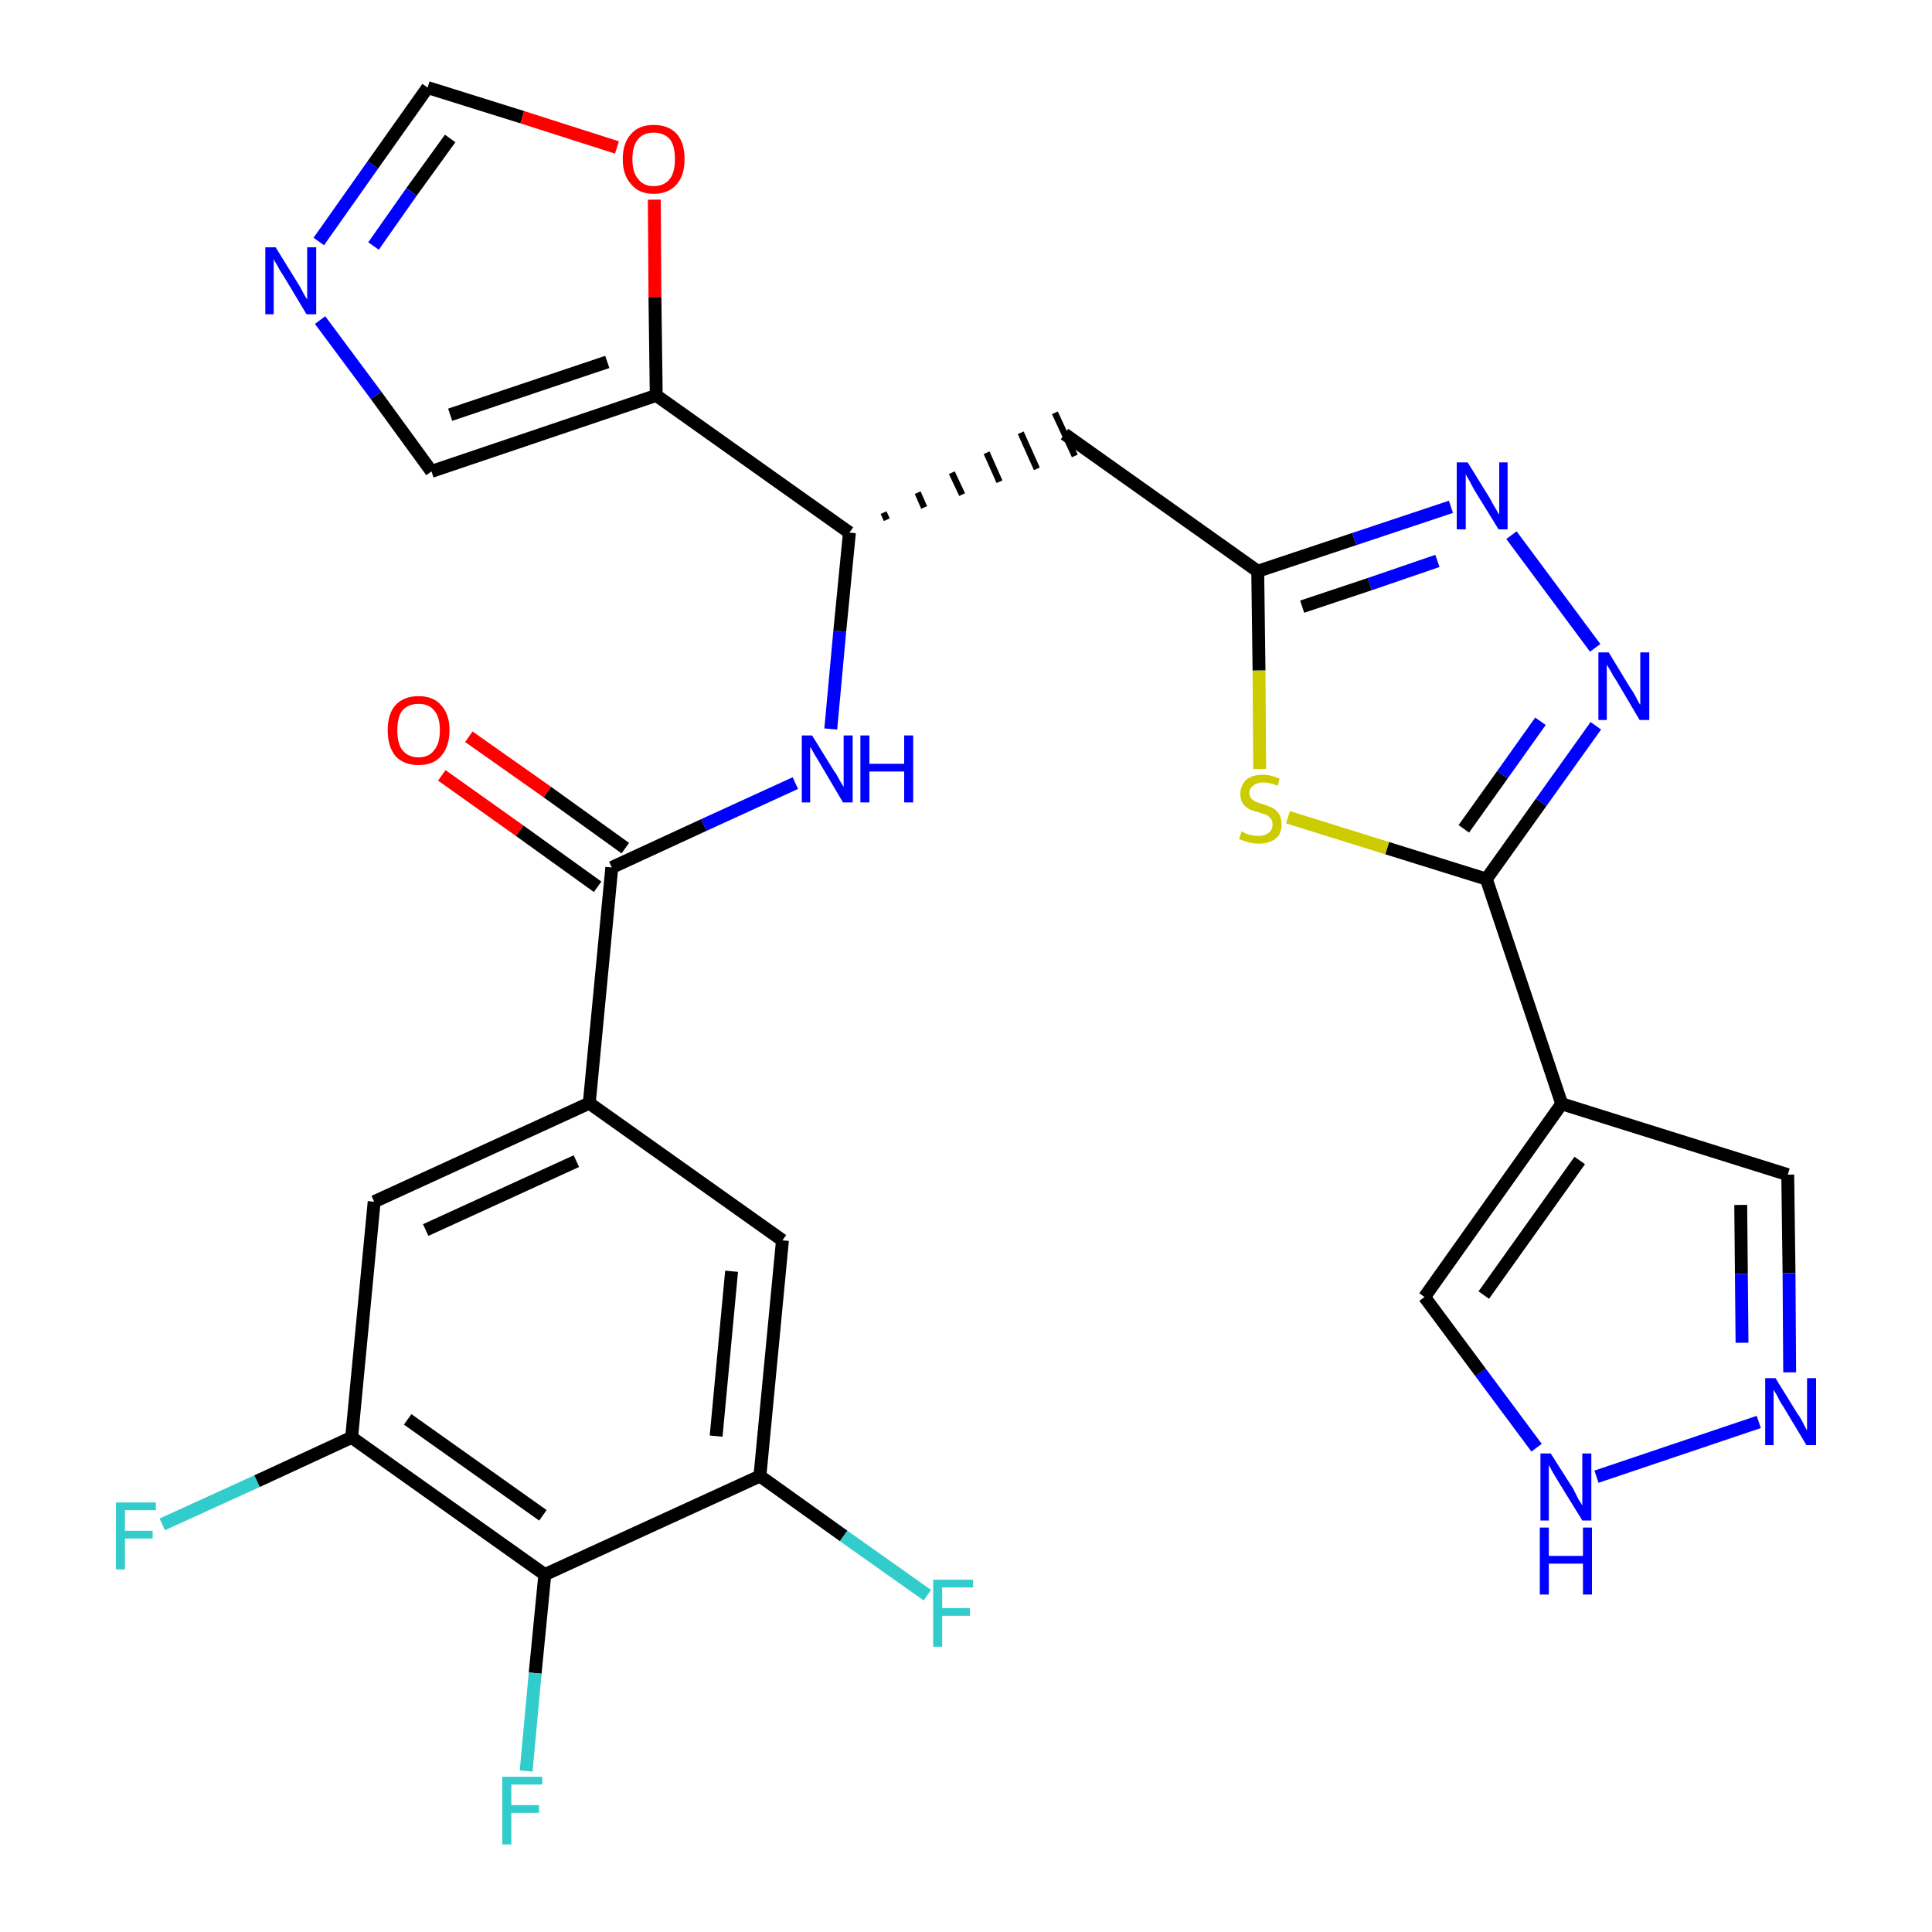<?xml version='1.0' encoding='iso-8859-1'?>
<svg version='1.1' baseProfile='full'
              xmlns='http://www.w3.org/2000/svg'
                      xmlns:rdkit='http://www.rdkit.org/xml'
                      xmlns:xlink='http://www.w3.org/1999/xlink'
                  xml:space='preserve'
width='300px' height='300px' viewBox='0 0 300 300'>
<!-- END OF HEADER -->
<path class='bond-0 atom-0 atom-1' d='M 68.6,120.4 L 80.7,129.0' style='fill:none;fill-rule:evenodd;stroke:#FF0000;stroke-width:2.0px;stroke-linecap:butt;stroke-linejoin:miter;stroke-opacity:1' />
<path class='bond-0 atom-0 atom-1' d='M 80.7,129.0 L 92.8,137.7' style='fill:none;fill-rule:evenodd;stroke:#000000;stroke-width:2.0px;stroke-linecap:butt;stroke-linejoin:miter;stroke-opacity:1' />
<path class='bond-0 atom-0 atom-1' d='M 72.8,114.4 L 85.0,123.0' style='fill:none;fill-rule:evenodd;stroke:#FF0000;stroke-width:2.0px;stroke-linecap:butt;stroke-linejoin:miter;stroke-opacity:1' />
<path class='bond-0 atom-0 atom-1' d='M 85.0,123.0 L 97.1,131.7' style='fill:none;fill-rule:evenodd;stroke:#000000;stroke-width:2.0px;stroke-linecap:butt;stroke-linejoin:miter;stroke-opacity:1' />
<path class='bond-1 atom-1 atom-2' d='M 95.0,134.7 L 109.3,128.1' style='fill:none;fill-rule:evenodd;stroke:#000000;stroke-width:2.0px;stroke-linecap:butt;stroke-linejoin:miter;stroke-opacity:1' />
<path class='bond-1 atom-1 atom-2' d='M 109.3,128.1 L 123.5,121.6' style='fill:none;fill-rule:evenodd;stroke:#0000FF;stroke-width:2.0px;stroke-linecap:butt;stroke-linejoin:miter;stroke-opacity:1' />
<path class='bond-19 atom-1 atom-20' d='M 95.0,134.7 L 91.5,171.3' style='fill:none;fill-rule:evenodd;stroke:#000000;stroke-width:2.0px;stroke-linecap:butt;stroke-linejoin:miter;stroke-opacity:1' />
<path class='bond-2 atom-2 atom-3' d='M 129.0,113.2 L 130.4,98.0' style='fill:none;fill-rule:evenodd;stroke:#0000FF;stroke-width:2.0px;stroke-linecap:butt;stroke-linejoin:miter;stroke-opacity:1' />
<path class='bond-2 atom-2 atom-3' d='M 130.4,98.0 L 131.9,82.7' style='fill:none;fill-rule:evenodd;stroke:#000000;stroke-width:2.0px;stroke-linecap:butt;stroke-linejoin:miter;stroke-opacity:1' />
<path class='bond-3 atom-3 atom-4' d='M 137.7,80.7 L 137.2,79.6' style='fill:none;fill-rule:evenodd;stroke:#000000;stroke-width:1.0px;stroke-linecap:butt;stroke-linejoin:miter;stroke-opacity:1' />
<path class='bond-3 atom-3 atom-4' d='M 143.5,78.8 L 142.5,76.5' style='fill:none;fill-rule:evenodd;stroke:#000000;stroke-width:1.0px;stroke-linecap:butt;stroke-linejoin:miter;stroke-opacity:1' />
<path class='bond-3 atom-3 atom-4' d='M 149.4,76.8 L 147.8,73.4' style='fill:none;fill-rule:evenodd;stroke:#000000;stroke-width:1.0px;stroke-linecap:butt;stroke-linejoin:miter;stroke-opacity:1' />
<path class='bond-3 atom-3 atom-4' d='M 155.2,74.8 L 153.2,70.3' style='fill:none;fill-rule:evenodd;stroke:#000000;stroke-width:1.0px;stroke-linecap:butt;stroke-linejoin:miter;stroke-opacity:1' />
<path class='bond-3 atom-3 atom-4' d='M 161.0,72.8 L 158.5,67.2' style='fill:none;fill-rule:evenodd;stroke:#000000;stroke-width:1.0px;stroke-linecap:butt;stroke-linejoin:miter;stroke-opacity:1' />
<path class='bond-3 atom-3 atom-4' d='M 166.9,70.8 L 163.8,64.1' style='fill:none;fill-rule:evenodd;stroke:#000000;stroke-width:1.0px;stroke-linecap:butt;stroke-linejoin:miter;stroke-opacity:1' />
<path class='bond-14 atom-3 atom-15' d='M 131.9,82.7 L 101.9,61.4' style='fill:none;fill-rule:evenodd;stroke:#000000;stroke-width:2.0px;stroke-linecap:butt;stroke-linejoin:miter;stroke-opacity:1' />
<path class='bond-4 atom-4 atom-5' d='M 165.3,67.4 L 195.3,88.7' style='fill:none;fill-rule:evenodd;stroke:#000000;stroke-width:2.0px;stroke-linecap:butt;stroke-linejoin:miter;stroke-opacity:1' />
<path class='bond-5 atom-5 atom-6' d='M 195.3,88.7 L 210.3,83.7' style='fill:none;fill-rule:evenodd;stroke:#000000;stroke-width:2.0px;stroke-linecap:butt;stroke-linejoin:miter;stroke-opacity:1' />
<path class='bond-5 atom-5 atom-6' d='M 210.3,83.7 L 225.3,78.7' style='fill:none;fill-rule:evenodd;stroke:#0000FF;stroke-width:2.0px;stroke-linecap:butt;stroke-linejoin:miter;stroke-opacity:1' />
<path class='bond-5 atom-5 atom-6' d='M 202.2,94.2 L 212.7,90.7' style='fill:none;fill-rule:evenodd;stroke:#000000;stroke-width:2.0px;stroke-linecap:butt;stroke-linejoin:miter;stroke-opacity:1' />
<path class='bond-5 atom-5 atom-6' d='M 212.7,90.7 L 223.2,87.1' style='fill:none;fill-rule:evenodd;stroke:#0000FF;stroke-width:2.0px;stroke-linecap:butt;stroke-linejoin:miter;stroke-opacity:1' />
<path class='bond-28 atom-14 atom-5' d='M 195.6,119.4 L 195.5,104.1' style='fill:none;fill-rule:evenodd;stroke:#CCCC00;stroke-width:2.0px;stroke-linecap:butt;stroke-linejoin:miter;stroke-opacity:1' />
<path class='bond-28 atom-14 atom-5' d='M 195.5,104.1 L 195.3,88.7' style='fill:none;fill-rule:evenodd;stroke:#000000;stroke-width:2.0px;stroke-linecap:butt;stroke-linejoin:miter;stroke-opacity:1' />
<path class='bond-6 atom-6 atom-7' d='M 234.7,83.1 L 247.7,100.6' style='fill:none;fill-rule:evenodd;stroke:#0000FF;stroke-width:2.0px;stroke-linecap:butt;stroke-linejoin:miter;stroke-opacity:1' />
<path class='bond-7 atom-7 atom-8' d='M 247.8,112.7 L 239.3,124.6' style='fill:none;fill-rule:evenodd;stroke:#0000FF;stroke-width:2.0px;stroke-linecap:butt;stroke-linejoin:miter;stroke-opacity:1' />
<path class='bond-7 atom-7 atom-8' d='M 239.3,124.6 L 230.8,136.5' style='fill:none;fill-rule:evenodd;stroke:#000000;stroke-width:2.0px;stroke-linecap:butt;stroke-linejoin:miter;stroke-opacity:1' />
<path class='bond-7 atom-7 atom-8' d='M 239.2,112.0 L 233.3,120.3' style='fill:none;fill-rule:evenodd;stroke:#0000FF;stroke-width:2.0px;stroke-linecap:butt;stroke-linejoin:miter;stroke-opacity:1' />
<path class='bond-7 atom-7 atom-8' d='M 233.3,120.3 L 227.3,128.7' style='fill:none;fill-rule:evenodd;stroke:#000000;stroke-width:2.0px;stroke-linecap:butt;stroke-linejoin:miter;stroke-opacity:1' />
<path class='bond-8 atom-8 atom-9' d='M 230.8,136.5 L 242.5,171.4' style='fill:none;fill-rule:evenodd;stroke:#000000;stroke-width:2.0px;stroke-linecap:butt;stroke-linejoin:miter;stroke-opacity:1' />
<path class='bond-13 atom-8 atom-14' d='M 230.8,136.5 L 215.4,131.7' style='fill:none;fill-rule:evenodd;stroke:#000000;stroke-width:2.0px;stroke-linecap:butt;stroke-linejoin:miter;stroke-opacity:1' />
<path class='bond-13 atom-8 atom-14' d='M 215.4,131.7 L 200.0,126.9' style='fill:none;fill-rule:evenodd;stroke:#CCCC00;stroke-width:2.0px;stroke-linecap:butt;stroke-linejoin:miter;stroke-opacity:1' />
<path class='bond-9 atom-9 atom-10' d='M 242.5,171.4 L 277.6,182.4' style='fill:none;fill-rule:evenodd;stroke:#000000;stroke-width:2.0px;stroke-linecap:butt;stroke-linejoin:miter;stroke-opacity:1' />
<path class='bond-31 atom-13 atom-9' d='M 221.2,201.4 L 242.5,171.4' style='fill:none;fill-rule:evenodd;stroke:#000000;stroke-width:2.0px;stroke-linecap:butt;stroke-linejoin:miter;stroke-opacity:1' />
<path class='bond-31 atom-13 atom-9' d='M 230.4,201.1 L 245.3,180.2' style='fill:none;fill-rule:evenodd;stroke:#000000;stroke-width:2.0px;stroke-linecap:butt;stroke-linejoin:miter;stroke-opacity:1' />
<path class='bond-10 atom-10 atom-11' d='M 277.6,182.4 L 277.8,197.7' style='fill:none;fill-rule:evenodd;stroke:#000000;stroke-width:2.0px;stroke-linecap:butt;stroke-linejoin:miter;stroke-opacity:1' />
<path class='bond-10 atom-10 atom-11' d='M 277.8,197.7 L 277.9,213.1' style='fill:none;fill-rule:evenodd;stroke:#0000FF;stroke-width:2.0px;stroke-linecap:butt;stroke-linejoin:miter;stroke-opacity:1' />
<path class='bond-10 atom-10 atom-11' d='M 270.3,187.1 L 270.4,197.8' style='fill:none;fill-rule:evenodd;stroke:#000000;stroke-width:2.0px;stroke-linecap:butt;stroke-linejoin:miter;stroke-opacity:1' />
<path class='bond-10 atom-10 atom-11' d='M 270.4,197.8 L 270.5,208.5' style='fill:none;fill-rule:evenodd;stroke:#0000FF;stroke-width:2.0px;stroke-linecap:butt;stroke-linejoin:miter;stroke-opacity:1' />
<path class='bond-11 atom-11 atom-12' d='M 273.1,220.8 L 247.9,229.3' style='fill:none;fill-rule:evenodd;stroke:#0000FF;stroke-width:2.0px;stroke-linecap:butt;stroke-linejoin:miter;stroke-opacity:1' />
<path class='bond-12 atom-12 atom-13' d='M 238.6,224.8 L 229.9,213.1' style='fill:none;fill-rule:evenodd;stroke:#0000FF;stroke-width:2.0px;stroke-linecap:butt;stroke-linejoin:miter;stroke-opacity:1' />
<path class='bond-12 atom-12 atom-13' d='M 229.9,213.1 L 221.2,201.4' style='fill:none;fill-rule:evenodd;stroke:#000000;stroke-width:2.0px;stroke-linecap:butt;stroke-linejoin:miter;stroke-opacity:1' />
<path class='bond-15 atom-15 atom-16' d='M 101.9,61.4 L 67.0,73.2' style='fill:none;fill-rule:evenodd;stroke:#000000;stroke-width:2.0px;stroke-linecap:butt;stroke-linejoin:miter;stroke-opacity:1' />
<path class='bond-15 atom-15 atom-16' d='M 94.3,56.2 L 69.9,64.4' style='fill:none;fill-rule:evenodd;stroke:#000000;stroke-width:2.0px;stroke-linecap:butt;stroke-linejoin:miter;stroke-opacity:1' />
<path class='bond-29 atom-19 atom-15' d='M 101.6,31.0 L 101.7,46.2' style='fill:none;fill-rule:evenodd;stroke:#FF0000;stroke-width:2.0px;stroke-linecap:butt;stroke-linejoin:miter;stroke-opacity:1' />
<path class='bond-29 atom-19 atom-15' d='M 101.7,46.2 L 101.9,61.4' style='fill:none;fill-rule:evenodd;stroke:#000000;stroke-width:2.0px;stroke-linecap:butt;stroke-linejoin:miter;stroke-opacity:1' />
<path class='bond-16 atom-16 atom-17' d='M 67.0,73.2 L 58.4,61.4' style='fill:none;fill-rule:evenodd;stroke:#000000;stroke-width:2.0px;stroke-linecap:butt;stroke-linejoin:miter;stroke-opacity:1' />
<path class='bond-16 atom-16 atom-17' d='M 58.4,61.4 L 49.7,49.7' style='fill:none;fill-rule:evenodd;stroke:#0000FF;stroke-width:2.0px;stroke-linecap:butt;stroke-linejoin:miter;stroke-opacity:1' />
<path class='bond-17 atom-17 atom-18' d='M 49.5,37.5 L 57.9,25.6' style='fill:none;fill-rule:evenodd;stroke:#0000FF;stroke-width:2.0px;stroke-linecap:butt;stroke-linejoin:miter;stroke-opacity:1' />
<path class='bond-17 atom-17 atom-18' d='M 57.9,25.6 L 66.4,13.6' style='fill:none;fill-rule:evenodd;stroke:#000000;stroke-width:2.0px;stroke-linecap:butt;stroke-linejoin:miter;stroke-opacity:1' />
<path class='bond-17 atom-17 atom-18' d='M 58.0,38.2 L 63.9,29.8' style='fill:none;fill-rule:evenodd;stroke:#0000FF;stroke-width:2.0px;stroke-linecap:butt;stroke-linejoin:miter;stroke-opacity:1' />
<path class='bond-17 atom-17 atom-18' d='M 63.9,29.8 L 69.9,21.5' style='fill:none;fill-rule:evenodd;stroke:#000000;stroke-width:2.0px;stroke-linecap:butt;stroke-linejoin:miter;stroke-opacity:1' />
<path class='bond-18 atom-18 atom-19' d='M 66.4,13.6 L 81.1,18.2' style='fill:none;fill-rule:evenodd;stroke:#000000;stroke-width:2.0px;stroke-linecap:butt;stroke-linejoin:miter;stroke-opacity:1' />
<path class='bond-18 atom-18 atom-19' d='M 81.1,18.2 L 95.8,22.9' style='fill:none;fill-rule:evenodd;stroke:#FF0000;stroke-width:2.0px;stroke-linecap:butt;stroke-linejoin:miter;stroke-opacity:1' />
<path class='bond-20 atom-20 atom-21' d='M 91.5,171.3 L 58.1,186.6' style='fill:none;fill-rule:evenodd;stroke:#000000;stroke-width:2.0px;stroke-linecap:butt;stroke-linejoin:miter;stroke-opacity:1' />
<path class='bond-20 atom-20 atom-21' d='M 89.5,180.3 L 66.1,191.0' style='fill:none;fill-rule:evenodd;stroke:#000000;stroke-width:2.0px;stroke-linecap:butt;stroke-linejoin:miter;stroke-opacity:1' />
<path class='bond-30 atom-28 atom-20' d='M 121.5,192.6 L 91.5,171.3' style='fill:none;fill-rule:evenodd;stroke:#000000;stroke-width:2.0px;stroke-linecap:butt;stroke-linejoin:miter;stroke-opacity:1' />
<path class='bond-21 atom-21 atom-22' d='M 58.1,186.6 L 54.6,223.2' style='fill:none;fill-rule:evenodd;stroke:#000000;stroke-width:2.0px;stroke-linecap:butt;stroke-linejoin:miter;stroke-opacity:1' />
<path class='bond-22 atom-22 atom-23' d='M 54.6,223.2 L 39.9,230.0' style='fill:none;fill-rule:evenodd;stroke:#000000;stroke-width:2.0px;stroke-linecap:butt;stroke-linejoin:miter;stroke-opacity:1' />
<path class='bond-22 atom-22 atom-23' d='M 39.9,230.0 L 25.2,236.7' style='fill:none;fill-rule:evenodd;stroke:#33CCCC;stroke-width:2.0px;stroke-linecap:butt;stroke-linejoin:miter;stroke-opacity:1' />
<path class='bond-23 atom-22 atom-24' d='M 54.6,223.2 L 84.6,244.5' style='fill:none;fill-rule:evenodd;stroke:#000000;stroke-width:2.0px;stroke-linecap:butt;stroke-linejoin:miter;stroke-opacity:1' />
<path class='bond-23 atom-22 atom-24' d='M 63.3,220.4 L 84.3,235.3' style='fill:none;fill-rule:evenodd;stroke:#000000;stroke-width:2.0px;stroke-linecap:butt;stroke-linejoin:miter;stroke-opacity:1' />
<path class='bond-24 atom-24 atom-25' d='M 84.6,244.5 L 83.1,259.8' style='fill:none;fill-rule:evenodd;stroke:#000000;stroke-width:2.0px;stroke-linecap:butt;stroke-linejoin:miter;stroke-opacity:1' />
<path class='bond-24 atom-24 atom-25' d='M 83.1,259.8 L 81.7,275.0' style='fill:none;fill-rule:evenodd;stroke:#33CCCC;stroke-width:2.0px;stroke-linecap:butt;stroke-linejoin:miter;stroke-opacity:1' />
<path class='bond-25 atom-24 atom-26' d='M 84.6,244.5 L 118.0,229.2' style='fill:none;fill-rule:evenodd;stroke:#000000;stroke-width:2.0px;stroke-linecap:butt;stroke-linejoin:miter;stroke-opacity:1' />
<path class='bond-26 atom-26 atom-27' d='M 118.0,229.2 L 131.0,238.5' style='fill:none;fill-rule:evenodd;stroke:#000000;stroke-width:2.0px;stroke-linecap:butt;stroke-linejoin:miter;stroke-opacity:1' />
<path class='bond-26 atom-26 atom-27' d='M 131.0,238.5 L 144.0,247.7' style='fill:none;fill-rule:evenodd;stroke:#33CCCC;stroke-width:2.0px;stroke-linecap:butt;stroke-linejoin:miter;stroke-opacity:1' />
<path class='bond-27 atom-26 atom-28' d='M 118.0,229.2 L 121.5,192.6' style='fill:none;fill-rule:evenodd;stroke:#000000;stroke-width:2.0px;stroke-linecap:butt;stroke-linejoin:miter;stroke-opacity:1' />
<path class='bond-27 atom-26 atom-28' d='M 111.2,223.0 L 113.6,197.4' style='fill:none;fill-rule:evenodd;stroke:#000000;stroke-width:2.0px;stroke-linecap:butt;stroke-linejoin:miter;stroke-opacity:1' />
<path  class='atom-0' d='M 60.2 113.4
Q 60.2 110.9, 61.4 109.5
Q 62.7 108.1, 65.0 108.1
Q 67.3 108.1, 68.5 109.5
Q 69.8 110.9, 69.8 113.4
Q 69.8 115.9, 68.5 117.4
Q 67.3 118.8, 65.0 118.8
Q 62.7 118.8, 61.4 117.4
Q 60.2 115.9, 60.2 113.4
M 65.0 117.6
Q 66.6 117.6, 67.4 116.5
Q 68.3 115.5, 68.3 113.4
Q 68.3 111.3, 67.4 110.3
Q 66.6 109.3, 65.0 109.3
Q 63.4 109.3, 62.5 110.3
Q 61.7 111.3, 61.7 113.4
Q 61.7 115.5, 62.5 116.5
Q 63.4 117.6, 65.0 117.6
' fill='#FF0000'/>
<path  class='atom-2' d='M 126.1 114.2
L 129.5 119.7
Q 129.9 120.2, 130.4 121.2
Q 131.0 122.2, 131.0 122.2
L 131.0 114.2
L 132.4 114.2
L 132.4 124.6
L 130.9 124.6
L 127.3 118.5
Q 126.9 117.8, 126.4 117.0
Q 126.0 116.2, 125.8 116.0
L 125.8 124.6
L 124.5 124.6
L 124.5 114.2
L 126.1 114.2
' fill='#0000FF'/>
<path  class='atom-2' d='M 133.6 114.2
L 135.0 114.2
L 135.0 118.6
L 140.4 118.6
L 140.4 114.2
L 141.8 114.2
L 141.8 124.6
L 140.4 124.6
L 140.4 119.8
L 135.0 119.8
L 135.0 124.6
L 133.6 124.6
L 133.6 114.2
' fill='#0000FF'/>
<path  class='atom-6' d='M 227.9 71.8
L 231.3 77.3
Q 231.6 77.9, 232.2 78.9
Q 232.7 79.8, 232.8 79.9
L 232.8 71.8
L 234.1 71.8
L 234.1 82.2
L 232.7 82.2
L 229.0 76.2
Q 228.6 75.5, 228.2 74.7
Q 227.7 73.9, 227.6 73.6
L 227.6 82.2
L 226.2 82.2
L 226.2 71.8
L 227.9 71.8
' fill='#0000FF'/>
<path  class='atom-7' d='M 249.8 101.3
L 253.2 106.9
Q 253.6 107.4, 254.1 108.4
Q 254.6 109.4, 254.7 109.4
L 254.7 101.3
L 256.1 101.3
L 256.1 111.8
L 254.6 111.8
L 251.0 105.7
Q 250.5 105.0, 250.1 104.2
Q 249.6 103.4, 249.5 103.2
L 249.5 111.8
L 248.2 111.8
L 248.2 101.3
L 249.8 101.3
' fill='#0000FF'/>
<path  class='atom-11' d='M 275.7 214.0
L 279.1 219.5
Q 279.5 220.0, 280.0 221.0
Q 280.5 222.0, 280.6 222.1
L 280.6 214.0
L 282.0 214.0
L 282.0 224.4
L 280.5 224.4
L 276.9 218.4
Q 276.4 217.7, 276.0 216.8
Q 275.5 216.0, 275.4 215.8
L 275.4 224.4
L 274.1 224.4
L 274.1 214.0
L 275.7 214.0
' fill='#0000FF'/>
<path  class='atom-12' d='M 240.8 225.7
L 244.3 231.2
Q 244.6 231.8, 245.1 232.8
Q 245.7 233.7, 245.7 233.8
L 245.7 225.7
L 247.1 225.7
L 247.1 236.1
L 245.7 236.1
L 242.0 230.1
Q 241.6 229.4, 241.1 228.6
Q 240.7 227.8, 240.5 227.5
L 240.5 236.1
L 239.2 236.1
L 239.2 225.7
L 240.8 225.7
' fill='#0000FF'/>
<path  class='atom-12' d='M 239.1 237.2
L 240.5 237.2
L 240.5 241.6
L 245.8 241.6
L 245.8 237.2
L 247.2 237.2
L 247.2 247.6
L 245.8 247.6
L 245.8 242.8
L 240.5 242.8
L 240.5 247.6
L 239.1 247.6
L 239.1 237.2
' fill='#0000FF'/>
<path  class='atom-14' d='M 192.8 129.1
Q 192.9 129.1, 193.4 129.4
Q 193.8 129.6, 194.4 129.7
Q 194.9 129.8, 195.4 129.8
Q 196.4 129.8, 197.0 129.3
Q 197.6 128.9, 197.6 128.0
Q 197.6 127.4, 197.3 127.1
Q 197.0 126.7, 196.6 126.5
Q 196.1 126.4, 195.4 126.1
Q 194.5 125.9, 193.9 125.6
Q 193.4 125.3, 193.0 124.8
Q 192.6 124.2, 192.6 123.3
Q 192.6 122.0, 193.5 121.1
Q 194.4 120.3, 196.1 120.3
Q 197.3 120.3, 198.7 120.9
L 198.4 122.0
Q 197.1 121.5, 196.2 121.5
Q 195.2 121.5, 194.6 122.0
Q 194.0 122.4, 194.0 123.1
Q 194.0 123.6, 194.3 124.0
Q 194.6 124.3, 195.0 124.5
Q 195.5 124.7, 196.2 124.9
Q 197.1 125.2, 197.7 125.5
Q 198.2 125.8, 198.6 126.4
Q 199.0 127.0, 199.0 128.0
Q 199.0 129.5, 198.1 130.2
Q 197.1 131.0, 195.5 131.0
Q 194.6 131.0, 193.9 130.8
Q 193.2 130.6, 192.4 130.3
L 192.8 129.1
' fill='#CCCC00'/>
<path  class='atom-17' d='M 42.8 38.4
L 46.2 43.9
Q 46.6 44.5, 47.1 45.5
Q 47.6 46.4, 47.7 46.5
L 47.7 38.4
L 49.1 38.4
L 49.1 48.8
L 47.6 48.8
L 44.0 42.8
Q 43.5 42.1, 43.1 41.3
Q 42.6 40.5, 42.5 40.2
L 42.5 48.8
L 41.2 48.8
L 41.2 38.4
L 42.8 38.4
' fill='#0000FF'/>
<path  class='atom-19' d='M 96.7 24.7
Q 96.7 22.2, 98.0 20.8
Q 99.2 19.4, 101.5 19.4
Q 103.8 19.4, 105.1 20.8
Q 106.3 22.2, 106.3 24.7
Q 106.3 27.2, 105.1 28.6
Q 103.8 30.1, 101.5 30.1
Q 99.2 30.1, 98.0 28.6
Q 96.7 27.2, 96.7 24.7
M 101.5 28.9
Q 103.1 28.9, 104.0 27.8
Q 104.8 26.8, 104.8 24.7
Q 104.8 22.6, 104.0 21.6
Q 103.1 20.6, 101.5 20.6
Q 99.9 20.6, 99.1 21.6
Q 98.2 22.6, 98.2 24.7
Q 98.2 26.8, 99.1 27.8
Q 99.9 28.9, 101.5 28.9
' fill='#FF0000'/>
<path  class='atom-23' d='M 18.0 233.3
L 24.2 233.3
L 24.2 234.5
L 19.4 234.5
L 19.4 237.7
L 23.7 237.7
L 23.7 238.9
L 19.4 238.9
L 19.4 243.7
L 18.0 243.7
L 18.0 233.3
' fill='#33CCCC'/>
<path  class='atom-25' d='M 78.0 275.9
L 84.2 275.9
L 84.2 277.1
L 79.4 277.1
L 79.4 280.3
L 83.7 280.3
L 83.7 281.5
L 79.4 281.5
L 79.4 286.4
L 78.0 286.4
L 78.0 275.9
' fill='#33CCCC'/>
<path  class='atom-27' d='M 144.9 245.3
L 151.1 245.3
L 151.1 246.5
L 146.3 246.5
L 146.3 249.7
L 150.6 249.7
L 150.6 250.9
L 146.3 250.9
L 146.3 255.7
L 144.9 255.7
L 144.9 245.3
' fill='#33CCCC'/>
</svg>
